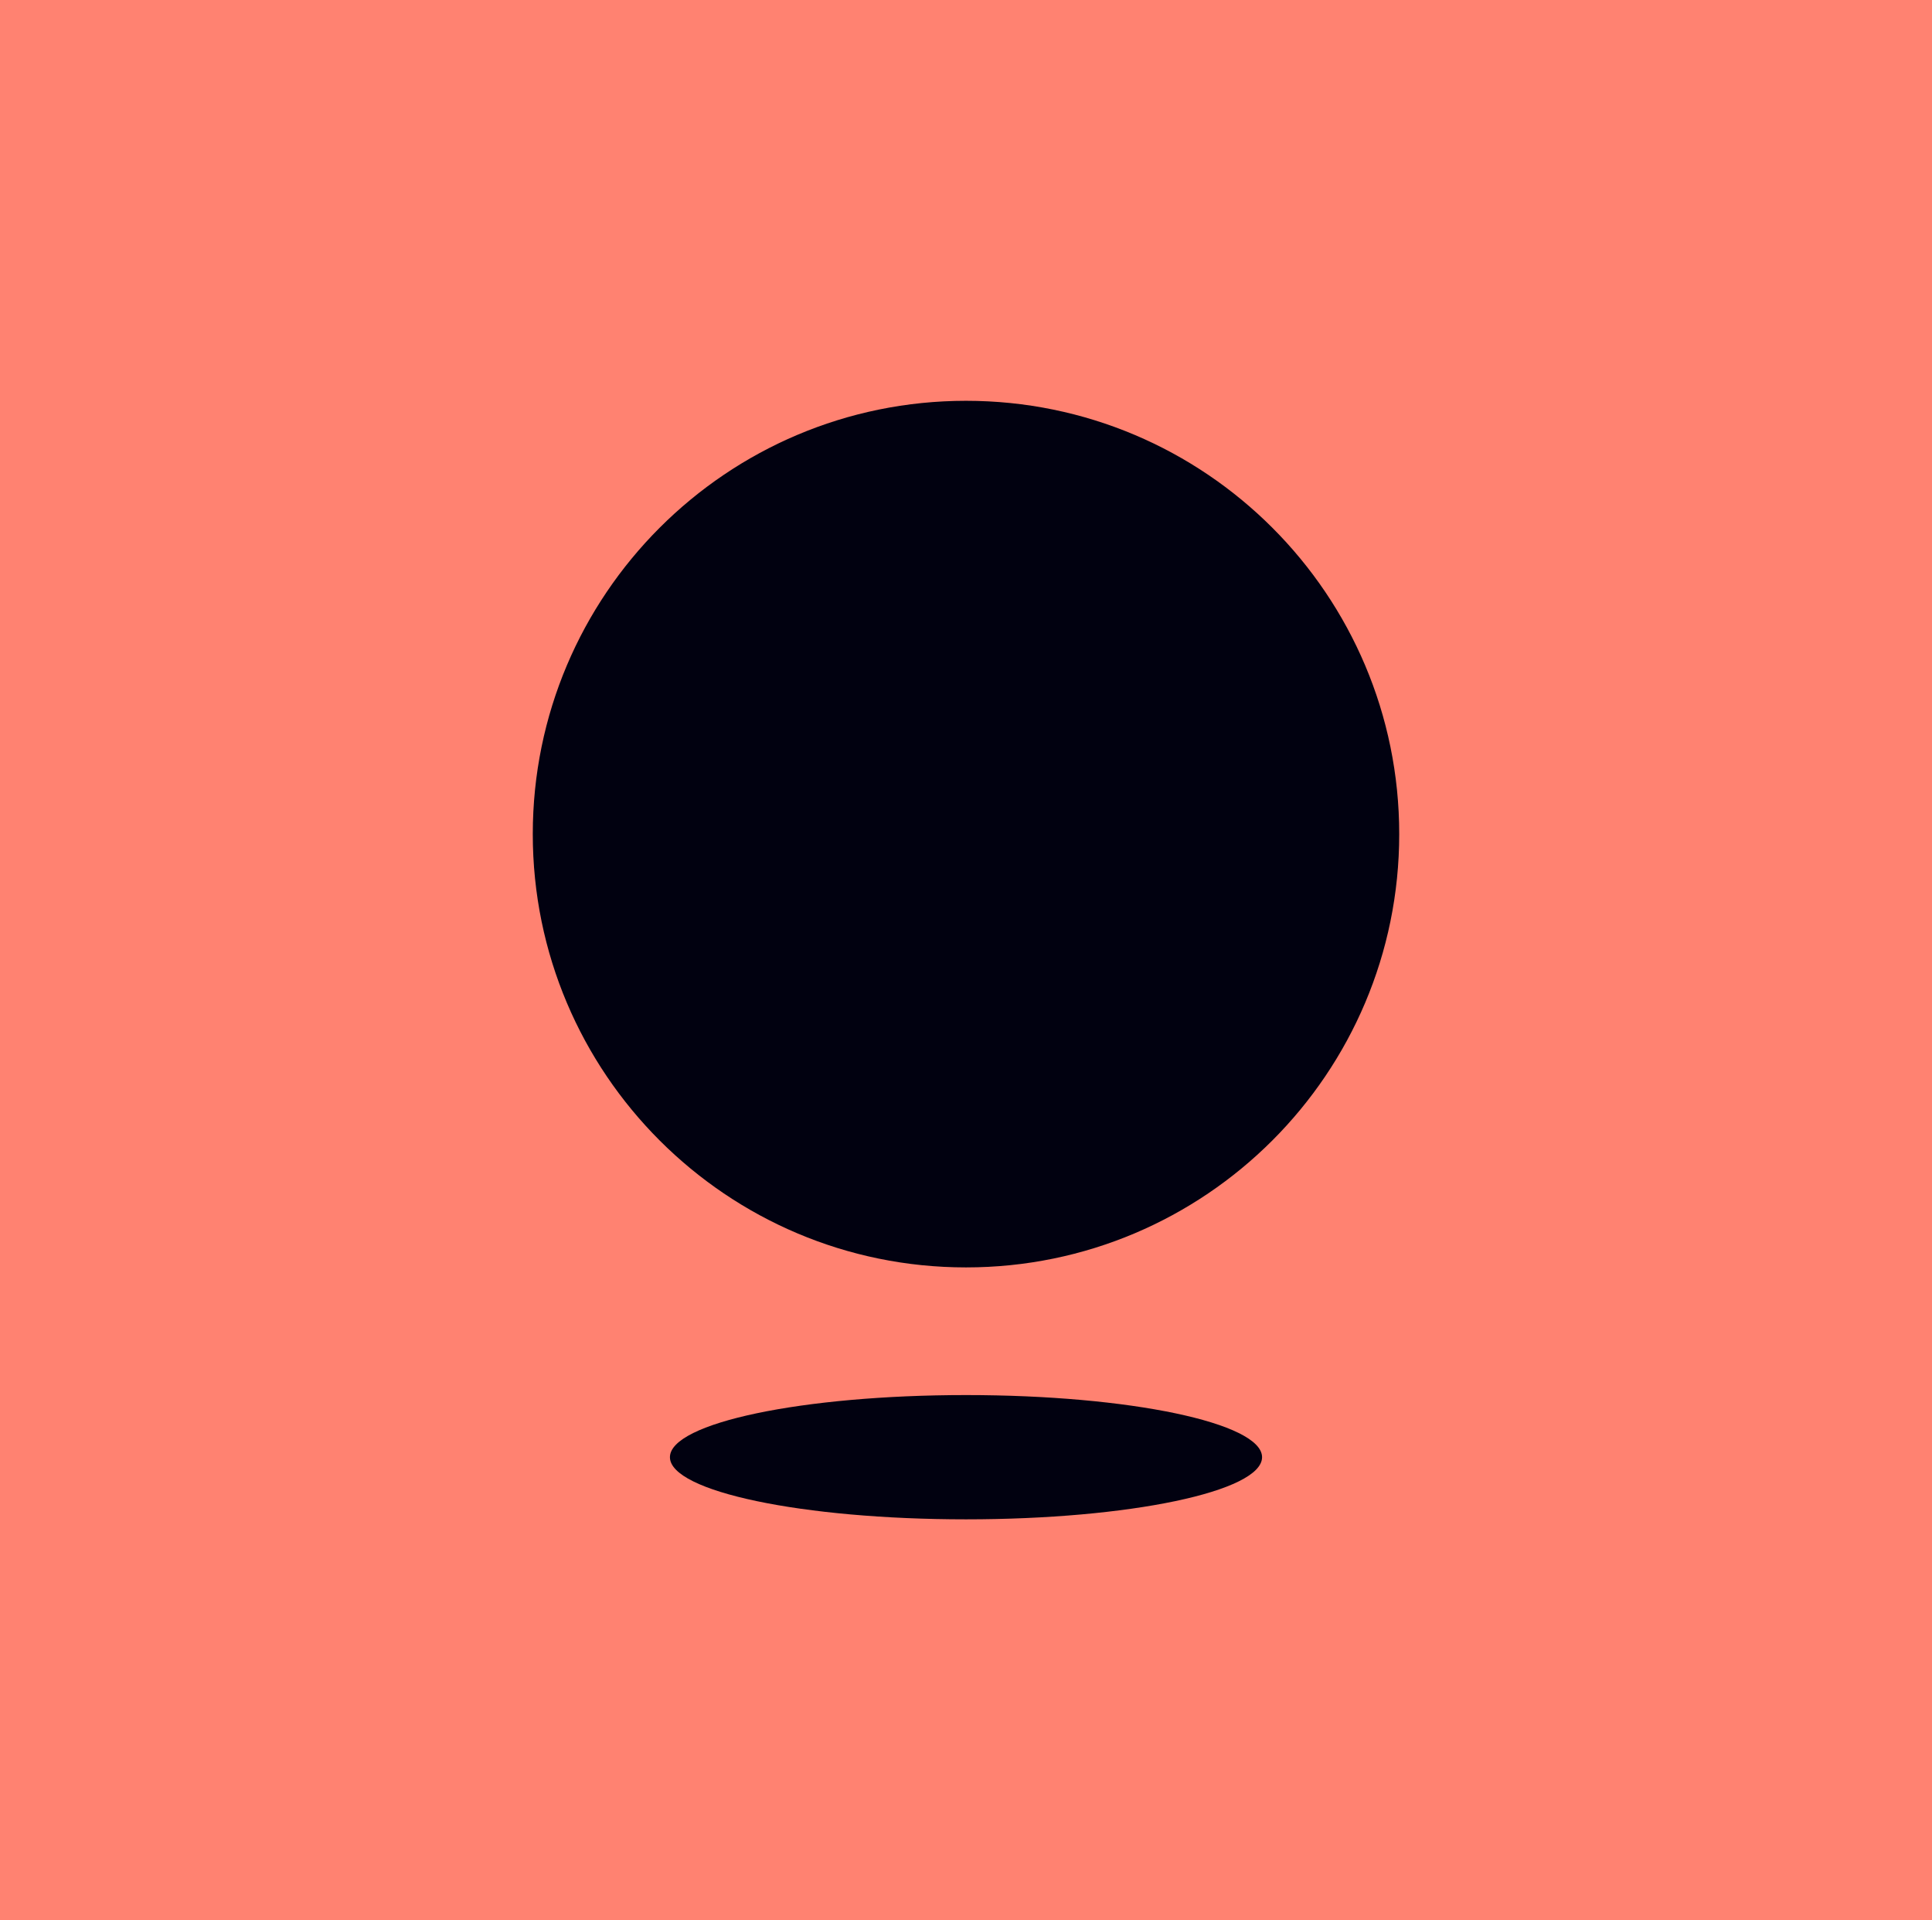 <svg xmlns="http://www.w3.org/2000/svg" width="474" height="471" fill="none" viewBox="0 0 474 471"><path fill="#FF8271" d="M0 0h474v471H0z"/><g fill="#010110" clip-path="url(#clip0_2031_31)"><path d="M237 310.89c58.692 0 106.288-47.596 106.288-106.288S295.692 98.314 237 98.314 130.712 145.91 130.712 204.602 178.308 310.89 237 310.89ZM236.999 372.686c40.114 0 72.638-6.845 72.638-15.242 0-8.396-32.503-15.241-72.638-15.241-40.134 0-72.637 6.845-72.637 15.241 0 8.397 32.503 15.242 72.637 15.242Z"/></g><defs><clipPath id="clip0_2031_31"><path fill="#fff" d="M130.712 98.314h212.576v274.372H130.712z"/></clipPath></defs></svg>
